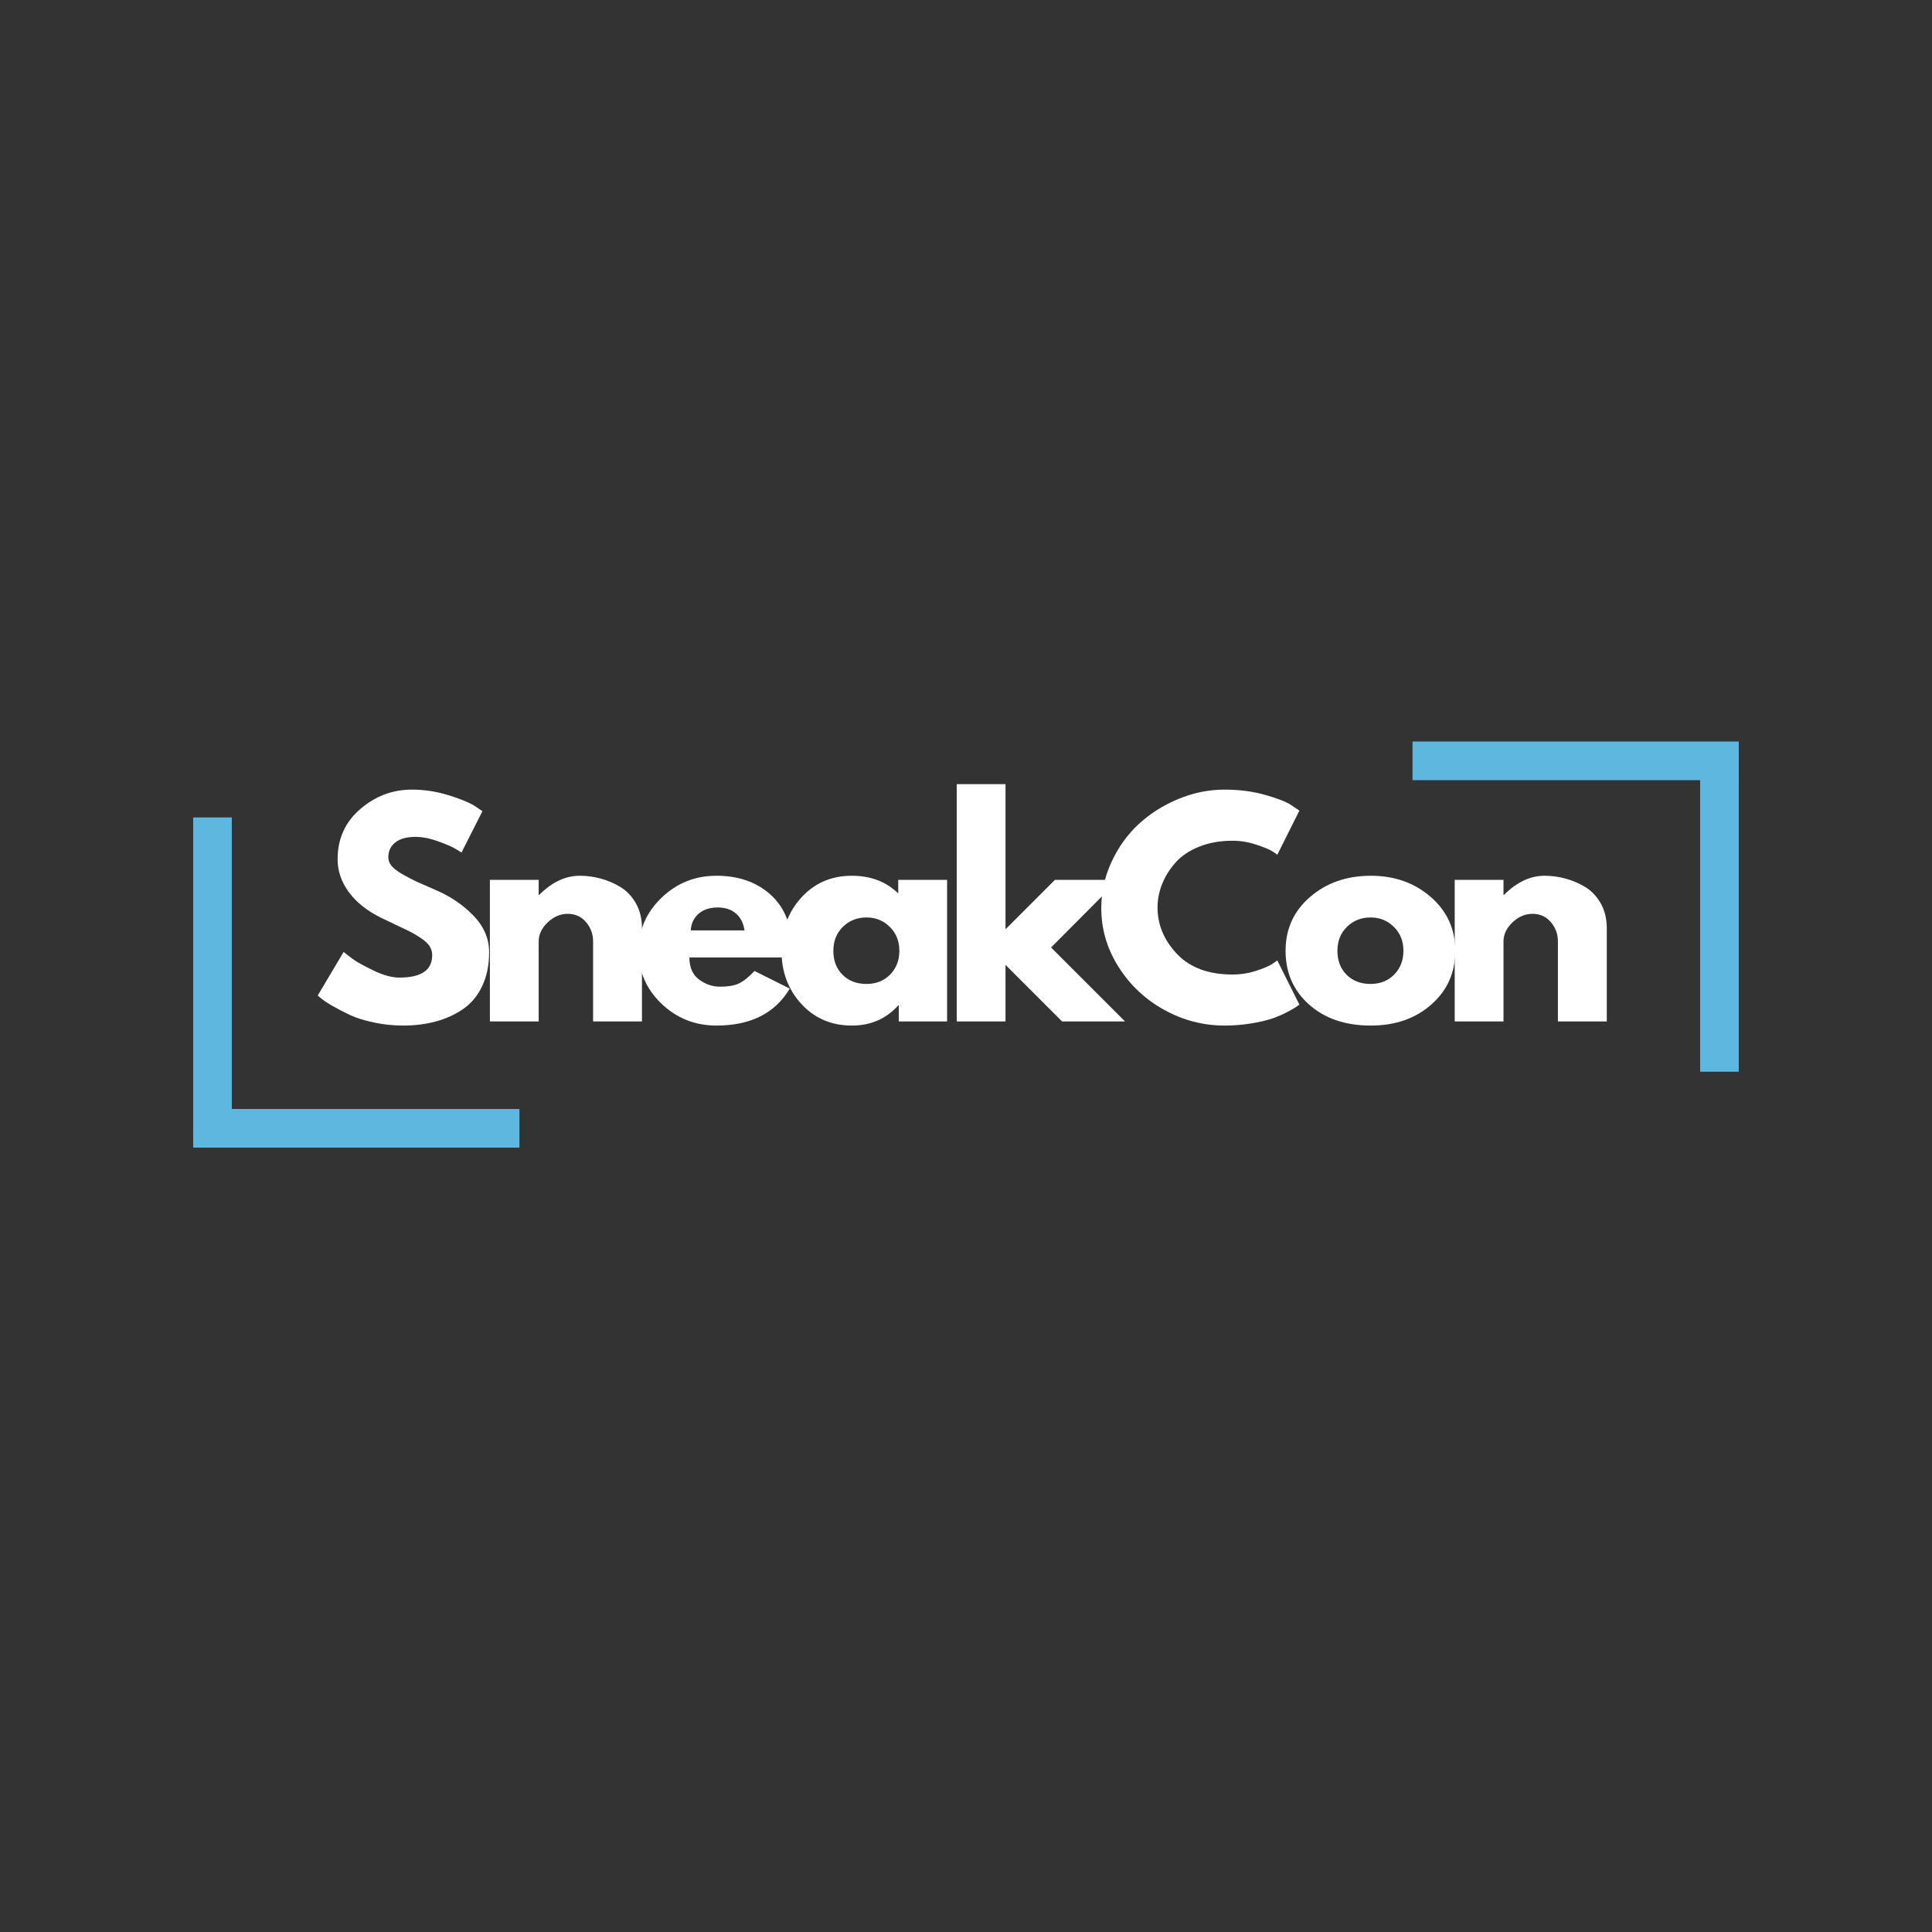 <svg xmlns="http://www.w3.org/2000/svg" xmlns:xlink="http://www.w3.org/1999/xlink" width="500" zoomAndPan="magnify" viewBox="0 0 375 375" height="500" preserveAspectRatio="xMidYMid meet" version="1.0"><rect x="0" y="0" width="375" height="375" fill="#333333" stroke="none"/><defs><g/></defs><g fill="#ffffff" fill-opacity="1"><g transform="translate(60.436, 198.264)"><g><path d="M 19.5 -45 C 21.883 -45 24.219 -44.648 26.5 -43.953 C 28.789 -43.254 30.492 -42.566 31.609 -41.891 L 33.203 -40.812 L 29.141 -32.781 C 28.816 -33 28.367 -33.273 27.797 -33.609 C 27.223 -33.953 26.148 -34.406 24.578 -34.969 C 23.016 -35.539 21.551 -35.828 20.188 -35.828 C 18.508 -35.828 17.211 -35.469 16.297 -34.75 C 15.391 -34.039 14.938 -33.082 14.938 -31.875 C 14.938 -31.258 15.148 -30.691 15.578 -30.172 C 16.016 -29.66 16.75 -29.109 17.781 -28.516 C 18.82 -27.93 19.734 -27.457 20.516 -27.094 C 21.297 -26.738 22.508 -26.207 24.156 -25.5 C 27.008 -24.281 29.445 -22.625 31.469 -20.531 C 33.488 -18.445 34.5 -16.082 34.5 -13.438 C 34.5 -10.906 34.039 -8.691 33.125 -6.797 C 32.219 -4.91 30.969 -3.43 29.375 -2.359 C 27.789 -1.285 26.031 -0.492 24.094 0.016 C 22.164 0.535 20.082 0.797 17.844 0.797 C 15.906 0.797 14.008 0.598 12.156 0.203 C 10.301 -0.18 8.75 -0.664 7.5 -1.25 C 6.25 -1.844 5.125 -2.426 4.125 -3 C 3.125 -3.57 2.391 -4.055 1.922 -4.453 L 1.234 -5.031 L 6.266 -13.5 C 6.691 -13.145 7.281 -12.688 8.031 -12.125 C 8.781 -11.57 10.109 -10.832 12.016 -9.906 C 13.93 -8.977 15.625 -8.516 17.094 -8.516 C 21.332 -8.516 23.453 -9.961 23.453 -12.859 C 23.453 -13.461 23.301 -14.02 23 -14.531 C 22.695 -15.051 22.16 -15.57 21.391 -16.094 C 20.629 -16.613 19.953 -17.023 19.359 -17.328 C 18.773 -17.629 17.812 -18.094 16.469 -18.719 C 15.133 -19.344 14.145 -19.816 13.5 -20.141 C 10.82 -21.461 8.75 -23.113 7.281 -25.094 C 5.82 -27.07 5.094 -29.207 5.094 -31.5 C 5.094 -35.457 6.555 -38.695 9.484 -41.219 C 12.41 -43.738 15.75 -45 19.5 -45 Z M 19.5 -45 "/></g></g></g><g fill="#ffffff" fill-opacity="1"><g transform="translate(91.871, 198.264)"><g><path d="M 3.219 0 L 3.219 -27.484 L 12.688 -27.484 L 12.688 -24.578 L 12.797 -24.578 C 15.266 -27.047 17.891 -28.281 20.672 -28.281 C 22.023 -28.281 23.375 -28.098 24.719 -27.734 C 26.062 -27.379 27.348 -26.828 28.578 -26.078 C 29.805 -25.328 30.805 -24.266 31.578 -22.891 C 32.348 -21.516 32.734 -19.922 32.734 -18.109 L 32.734 0 L 23.25 0 L 23.25 -15.531 C 23.25 -16.957 22.789 -18.207 21.875 -19.281 C 20.969 -20.352 19.781 -20.891 18.312 -20.891 C 16.883 -20.891 15.586 -20.332 14.422 -19.219 C 13.266 -18.113 12.688 -16.883 12.688 -15.531 L 12.688 0 Z M 3.219 0 "/></g></g></g><g fill="#ffffff" fill-opacity="1"><g transform="translate(122.717, 198.264)"><g><path d="M 31.016 -12.422 L 11.094 -12.422 C 11.094 -10.492 11.719 -9.066 12.969 -8.141 C 14.219 -7.211 15.57 -6.75 17.031 -6.75 C 18.57 -6.75 19.785 -6.953 20.672 -7.359 C 21.566 -7.773 22.586 -8.586 23.734 -9.797 L 30.578 -6.375 C 27.723 -1.594 22.977 0.797 16.344 0.797 C 12.195 0.797 8.641 -0.617 5.672 -3.453 C 2.711 -6.297 1.234 -9.719 1.234 -13.719 C 1.234 -17.719 2.711 -21.145 5.672 -24 C 8.641 -26.852 12.195 -28.281 16.344 -28.281 C 20.695 -28.281 24.238 -27.02 26.969 -24.5 C 29.695 -21.988 31.062 -18.395 31.062 -13.719 C 31.062 -13.07 31.047 -12.641 31.016 -12.422 Z M 11.359 -17.672 L 21.797 -17.672 C 21.586 -19.098 21.023 -20.195 20.109 -20.969 C 19.203 -21.738 18.035 -22.125 16.609 -22.125 C 15.035 -22.125 13.785 -21.711 12.859 -20.891 C 11.93 -20.066 11.43 -18.992 11.359 -17.672 Z M 11.359 -17.672 "/></g></g></g><g fill="#ffffff" fill-opacity="1"><g transform="translate(150.456, 198.264)"><g><path d="M 5.078 -3.406 C 2.516 -6.207 1.234 -9.641 1.234 -13.703 C 1.234 -17.773 2.516 -21.223 5.078 -24.047 C 7.648 -26.867 10.922 -28.281 14.891 -28.281 C 18.535 -28.281 21.535 -27.141 23.891 -24.859 L 23.891 -27.484 L 33.375 -27.484 L 33.375 0 L 24 0 L 24 -3.109 L 23.891 -3.109 C 21.535 -0.504 18.535 0.797 14.891 0.797 C 10.922 0.797 7.648 -0.602 5.078 -3.406 Z M 13.141 -18.359 C 11.91 -17.148 11.297 -15.598 11.297 -13.703 C 11.297 -11.816 11.883 -10.273 13.062 -9.078 C 14.25 -7.879 15.805 -7.281 17.734 -7.281 C 19.586 -7.281 21.113 -7.883 22.312 -9.094 C 23.508 -10.312 24.109 -11.852 24.109 -13.719 C 24.109 -15.602 23.488 -17.148 22.25 -18.359 C 21.02 -19.578 19.516 -20.188 17.734 -20.188 C 15.91 -20.188 14.379 -19.578 13.141 -18.359 Z M 13.141 -18.359 "/></g></g></g><g fill="#ffffff" fill-opacity="1"><g transform="translate(182.48, 198.264)"><g><path d="M 34.594 -27.484 L 21.531 -14.359 L 35.891 0 L 23.672 0 L 12.688 -10.984 L 12.688 0 L 3.219 0 L 3.219 -46.062 L 12.688 -46.062 L 12.688 -17.891 L 22.281 -27.484 Z M 34.594 -27.484 "/></g></g></g><g fill="#ffffff" fill-opacity="1"><g transform="translate(212.522, 198.264)"><g><path d="M 26.734 -9.109 C 28.266 -9.109 29.754 -9.336 31.203 -9.797 C 32.648 -10.266 33.711 -10.711 34.391 -11.141 L 35.406 -11.844 L 39.688 -3.266 C 39.539 -3.16 39.344 -3.02 39.094 -2.844 C 38.844 -2.664 38.266 -2.332 37.359 -1.844 C 36.453 -1.363 35.477 -0.941 34.438 -0.578 C 33.406 -0.223 32.051 0.094 30.375 0.375 C 28.695 0.656 26.961 0.797 25.172 0.797 C 21.066 0.797 17.176 -0.207 13.5 -2.219 C 9.82 -4.238 6.859 -7.016 4.609 -10.547 C 2.359 -14.086 1.234 -17.91 1.234 -22.016 C 1.234 -25.117 1.895 -28.098 3.219 -30.953 C 4.539 -33.816 6.297 -36.266 8.484 -38.297 C 10.68 -40.328 13.242 -41.953 16.172 -43.172 C 19.098 -44.391 22.098 -45 25.172 -45 C 28.023 -45 30.656 -44.656 33.062 -43.969 C 35.477 -43.289 37.188 -42.613 38.188 -41.938 L 39.688 -40.922 L 35.406 -32.359 C 35.156 -32.566 34.781 -32.82 34.281 -33.125 C 33.781 -33.426 32.781 -33.828 31.281 -34.328 C 29.781 -34.828 28.266 -35.078 26.734 -35.078 C 24.297 -35.078 22.113 -34.688 20.188 -33.906 C 18.258 -33.125 16.734 -32.086 15.609 -30.797 C 14.484 -29.516 13.625 -28.129 13.031 -26.641 C 12.445 -25.16 12.156 -23.656 12.156 -22.125 C 12.156 -18.77 13.414 -15.758 15.938 -13.094 C 18.457 -10.438 22.055 -9.109 26.734 -9.109 Z M 26.734 -9.109 "/></g></g></g><g fill="#ffffff" fill-opacity="1"><g transform="translate(248.295, 198.264)"><g><path d="M 5.812 -3.266 C 2.758 -5.984 1.234 -9.461 1.234 -13.703 C 1.234 -17.953 2.82 -21.441 6 -24.172 C 9.176 -26.91 13.102 -28.281 17.781 -28.281 C 22.383 -28.281 26.266 -26.906 29.422 -24.156 C 32.586 -21.406 34.172 -17.922 34.172 -13.703 C 34.172 -9.492 32.625 -6.023 29.531 -3.297 C 26.445 -0.566 22.531 0.797 17.781 0.797 C 12.852 0.797 8.863 -0.555 5.812 -3.266 Z M 13.141 -18.359 C 11.91 -17.148 11.297 -15.598 11.297 -13.703 C 11.297 -11.816 11.883 -10.273 13.062 -9.078 C 14.25 -7.879 15.805 -7.281 17.734 -7.281 C 19.586 -7.281 21.113 -7.883 22.312 -9.094 C 23.508 -10.312 24.109 -11.852 24.109 -13.719 C 24.109 -15.602 23.488 -17.148 22.25 -18.359 C 21.02 -19.578 19.516 -20.188 17.734 -20.188 C 15.91 -20.188 14.379 -19.578 13.141 -18.359 Z M 13.141 -18.359 "/></g></g></g><g fill="#ffffff" fill-opacity="1"><g transform="translate(279.14, 198.264)"><g><path d="M 3.219 0 L 3.219 -27.484 L 12.688 -27.484 L 12.688 -24.578 L 12.797 -24.578 C 15.266 -27.047 17.891 -28.281 20.672 -28.281 C 22.023 -28.281 23.375 -28.098 24.719 -27.734 C 26.062 -27.379 27.348 -26.828 28.578 -26.078 C 29.805 -25.328 30.805 -24.266 31.578 -22.891 C 32.348 -21.516 32.734 -19.922 32.734 -18.109 L 32.734 0 L 23.25 0 L 23.25 -15.531 C 23.25 -16.957 22.789 -18.207 21.875 -19.281 C 20.969 -20.352 19.781 -20.891 18.312 -20.891 C 16.883 -20.891 15.586 -20.332 14.422 -19.219 C 13.266 -18.113 12.688 -16.883 12.688 -15.531 L 12.688 0 Z M 3.219 0 "/></g></g></g><path stroke-linecap="butt" transform="matrix(0.75, 0, 0, 0.75, 37.5, 215.25)" fill="none" stroke-linejoin="miter" d="M -0 5.001 L 84.432 5.001 " stroke="#5db7de" stroke-width="10" stroke-opacity="1" stroke-miterlimit="4"/><path stroke-linecap="butt" transform="matrix(0, 0.75, -0.75, 0, 44.996, 158.656)" fill="none" stroke-linejoin="miter" d="M 0.001 5 L 82.464 5 " stroke="#5db7de" stroke-width="10" stroke-opacity="1" stroke-miterlimit="4"/><path stroke-linecap="butt" transform="matrix(-0.75, 0, 0, -0.75, 337.492, 151.43)" fill="none" stroke-linejoin="miter" d="M -0.001 5.001 L 84.431 5.001 " stroke="#5db7de" stroke-width="10" stroke-opacity="1" stroke-miterlimit="4"/><path stroke-linecap="butt" transform="matrix(0, -0.75, 0.75, 0, 329.995, 208.024)" fill="none" stroke-linejoin="miter" d="M 0.001 5.001 L 82.464 5.001 " stroke="#5db7de" stroke-width="10" stroke-opacity="1" stroke-miterlimit="4"/></svg>